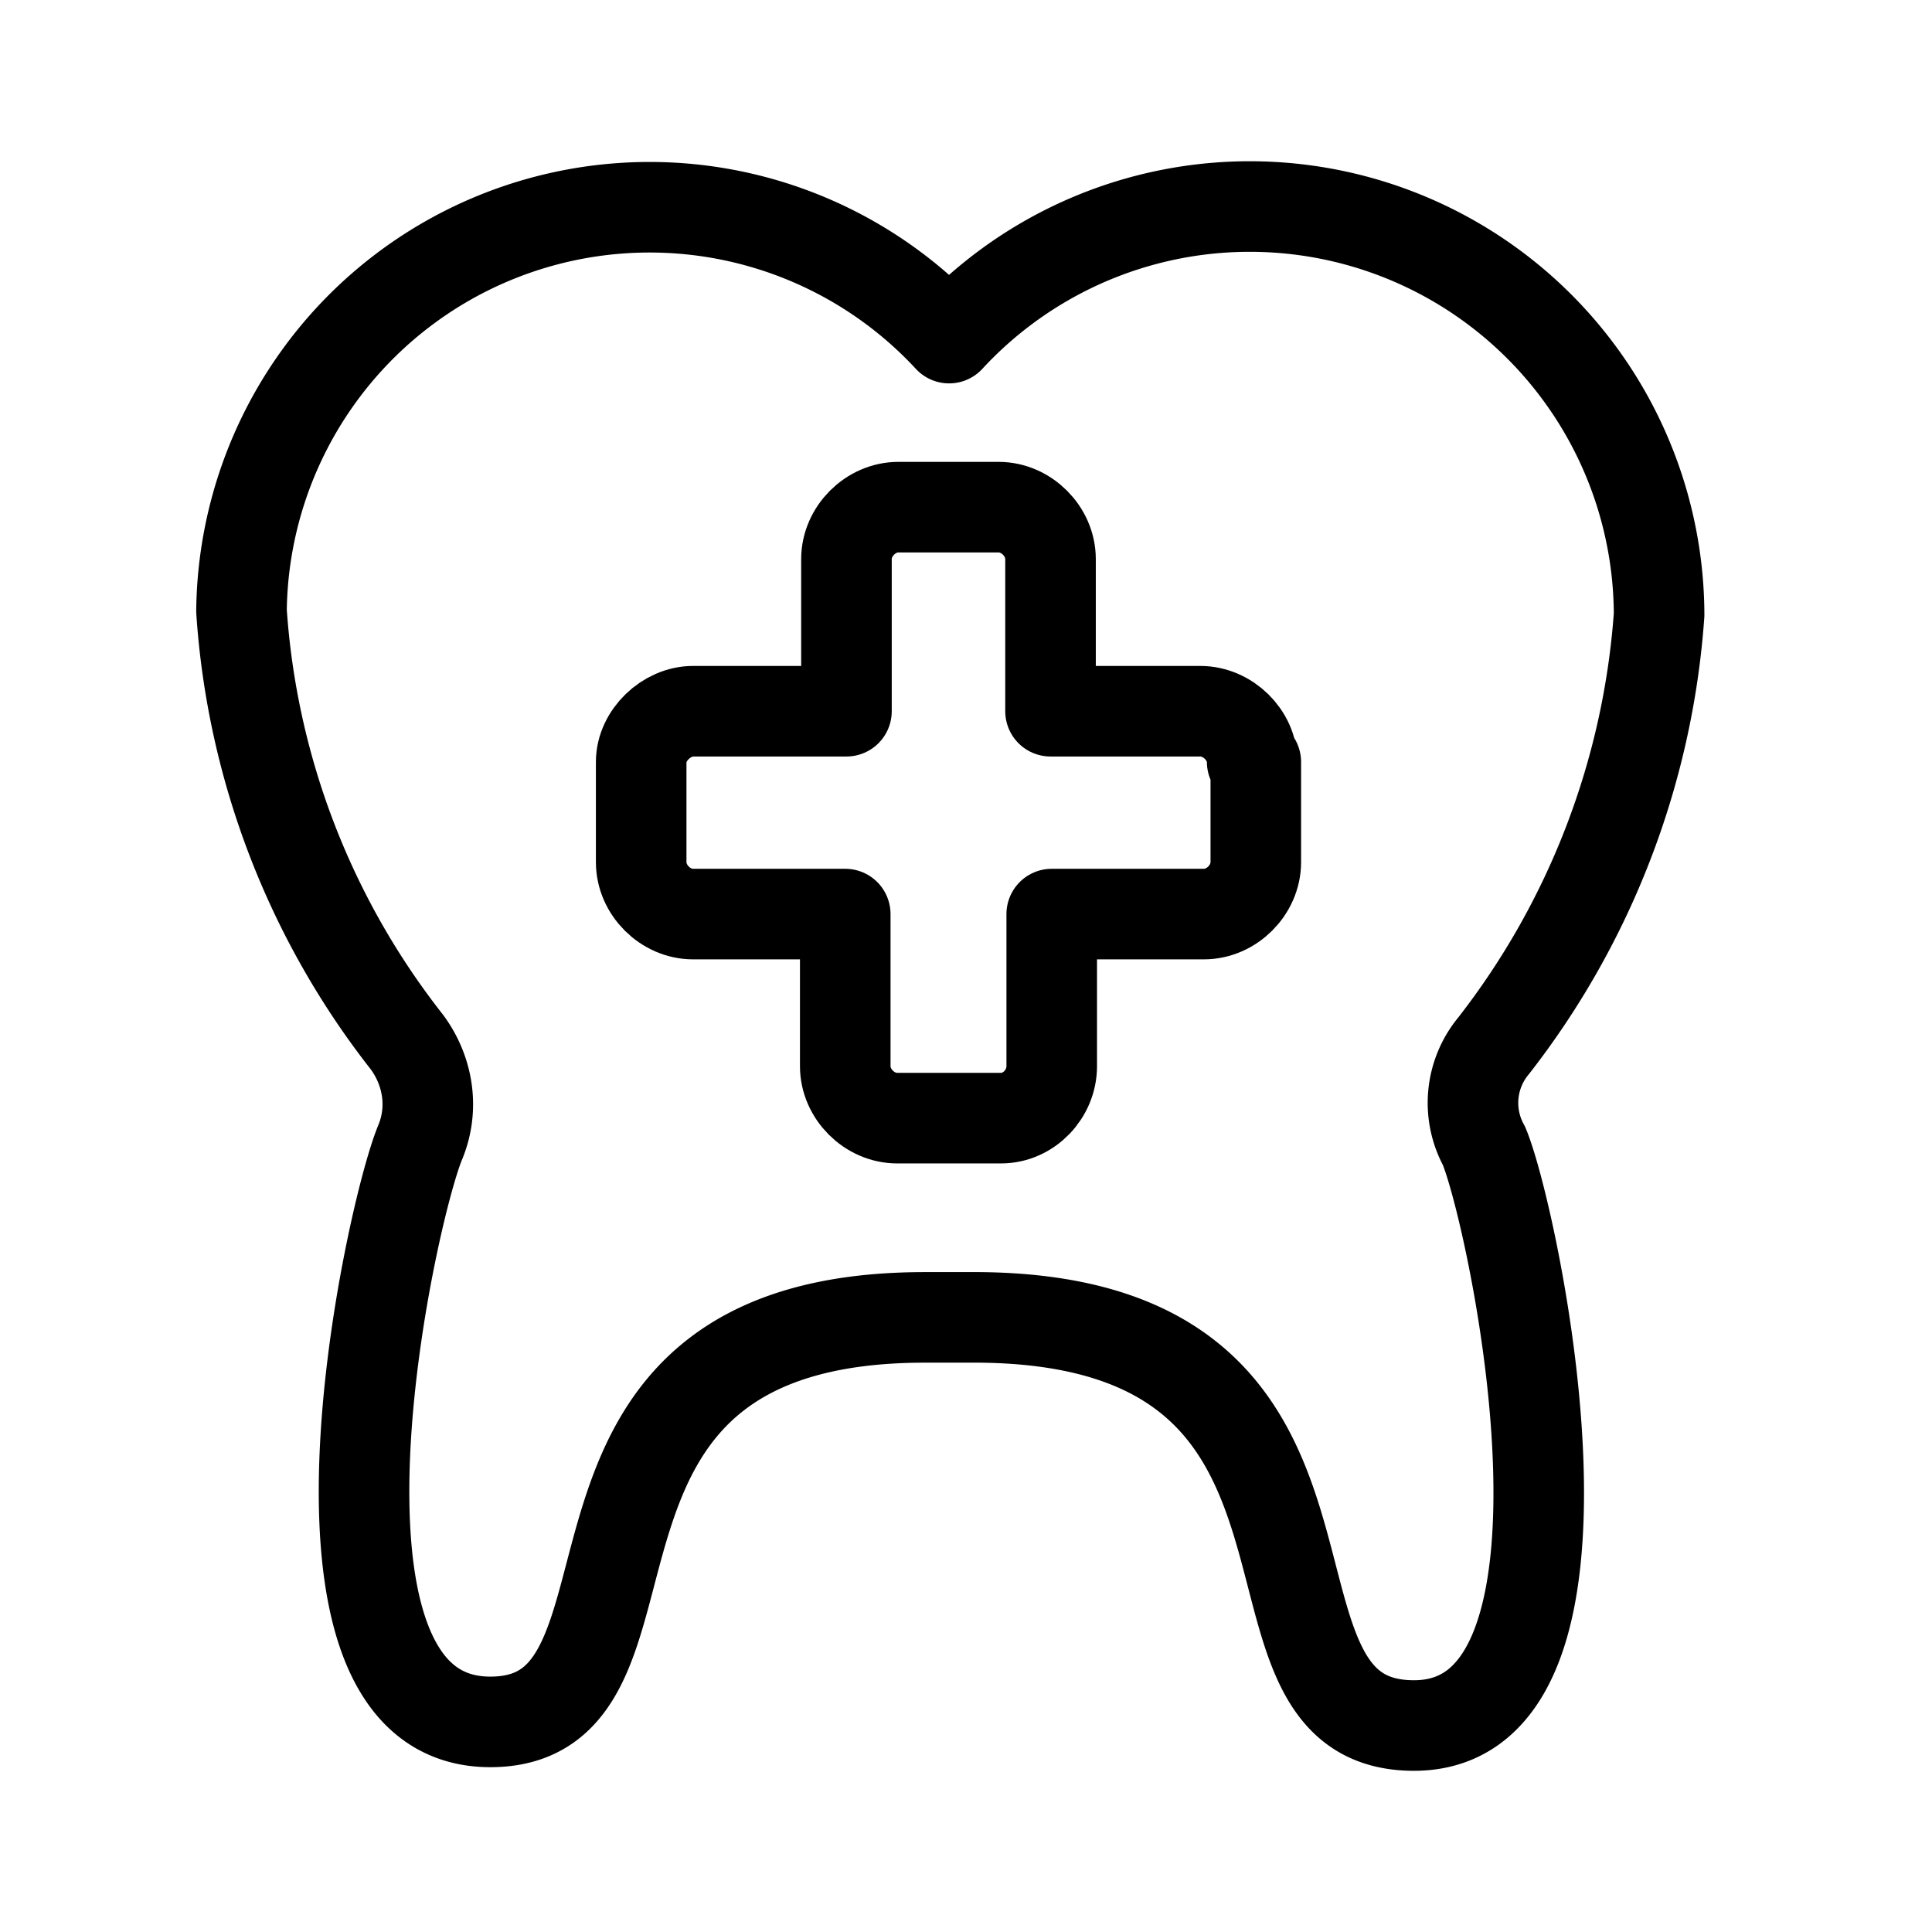 <svg xmlns="http://www.w3.org/2000/svg" viewBox="0 0 16 16">
  <g fill="none" stroke="#000" stroke-linecap="round" stroke-linejoin="round" stroke-width=".75">
    <path d="M12.37 8.66a6.56 6.56 0 001.37-3.57A3.39 3.39 0 007.86 2.8 3.38 3.38 0 002 5.06a6.48 6.48 0 001.37 3.57c.17.23.23.54.11.83-.25.6-1.17 4.8.58 4.8 1.65 0 .14-3.35 3.6-3.35h.45c3.46.03 1.92 3.38 3.6 3.38 1.72 0 .83-4.2.58-4.8a.74.74 0 01.08-.83zm0 0"/>
    <path d="M10.37 6.31c0-.22-.2-.42-.43-.42H8.7V4.63c0-.23-.2-.43-.43-.43h-.83c-.23 0-.43.2-.43.43v1.26H5.74c-.22 0-.43.2-.43.42v.83c0 .23.2.43.43.43H7v1.26c0 .23.2.43.43.43h.86c.23 0 .42-.2.42-.43V7.57h1.26c.23 0 .43-.2.43-.43v-.83zm0 0"/>
  </g>
</svg>